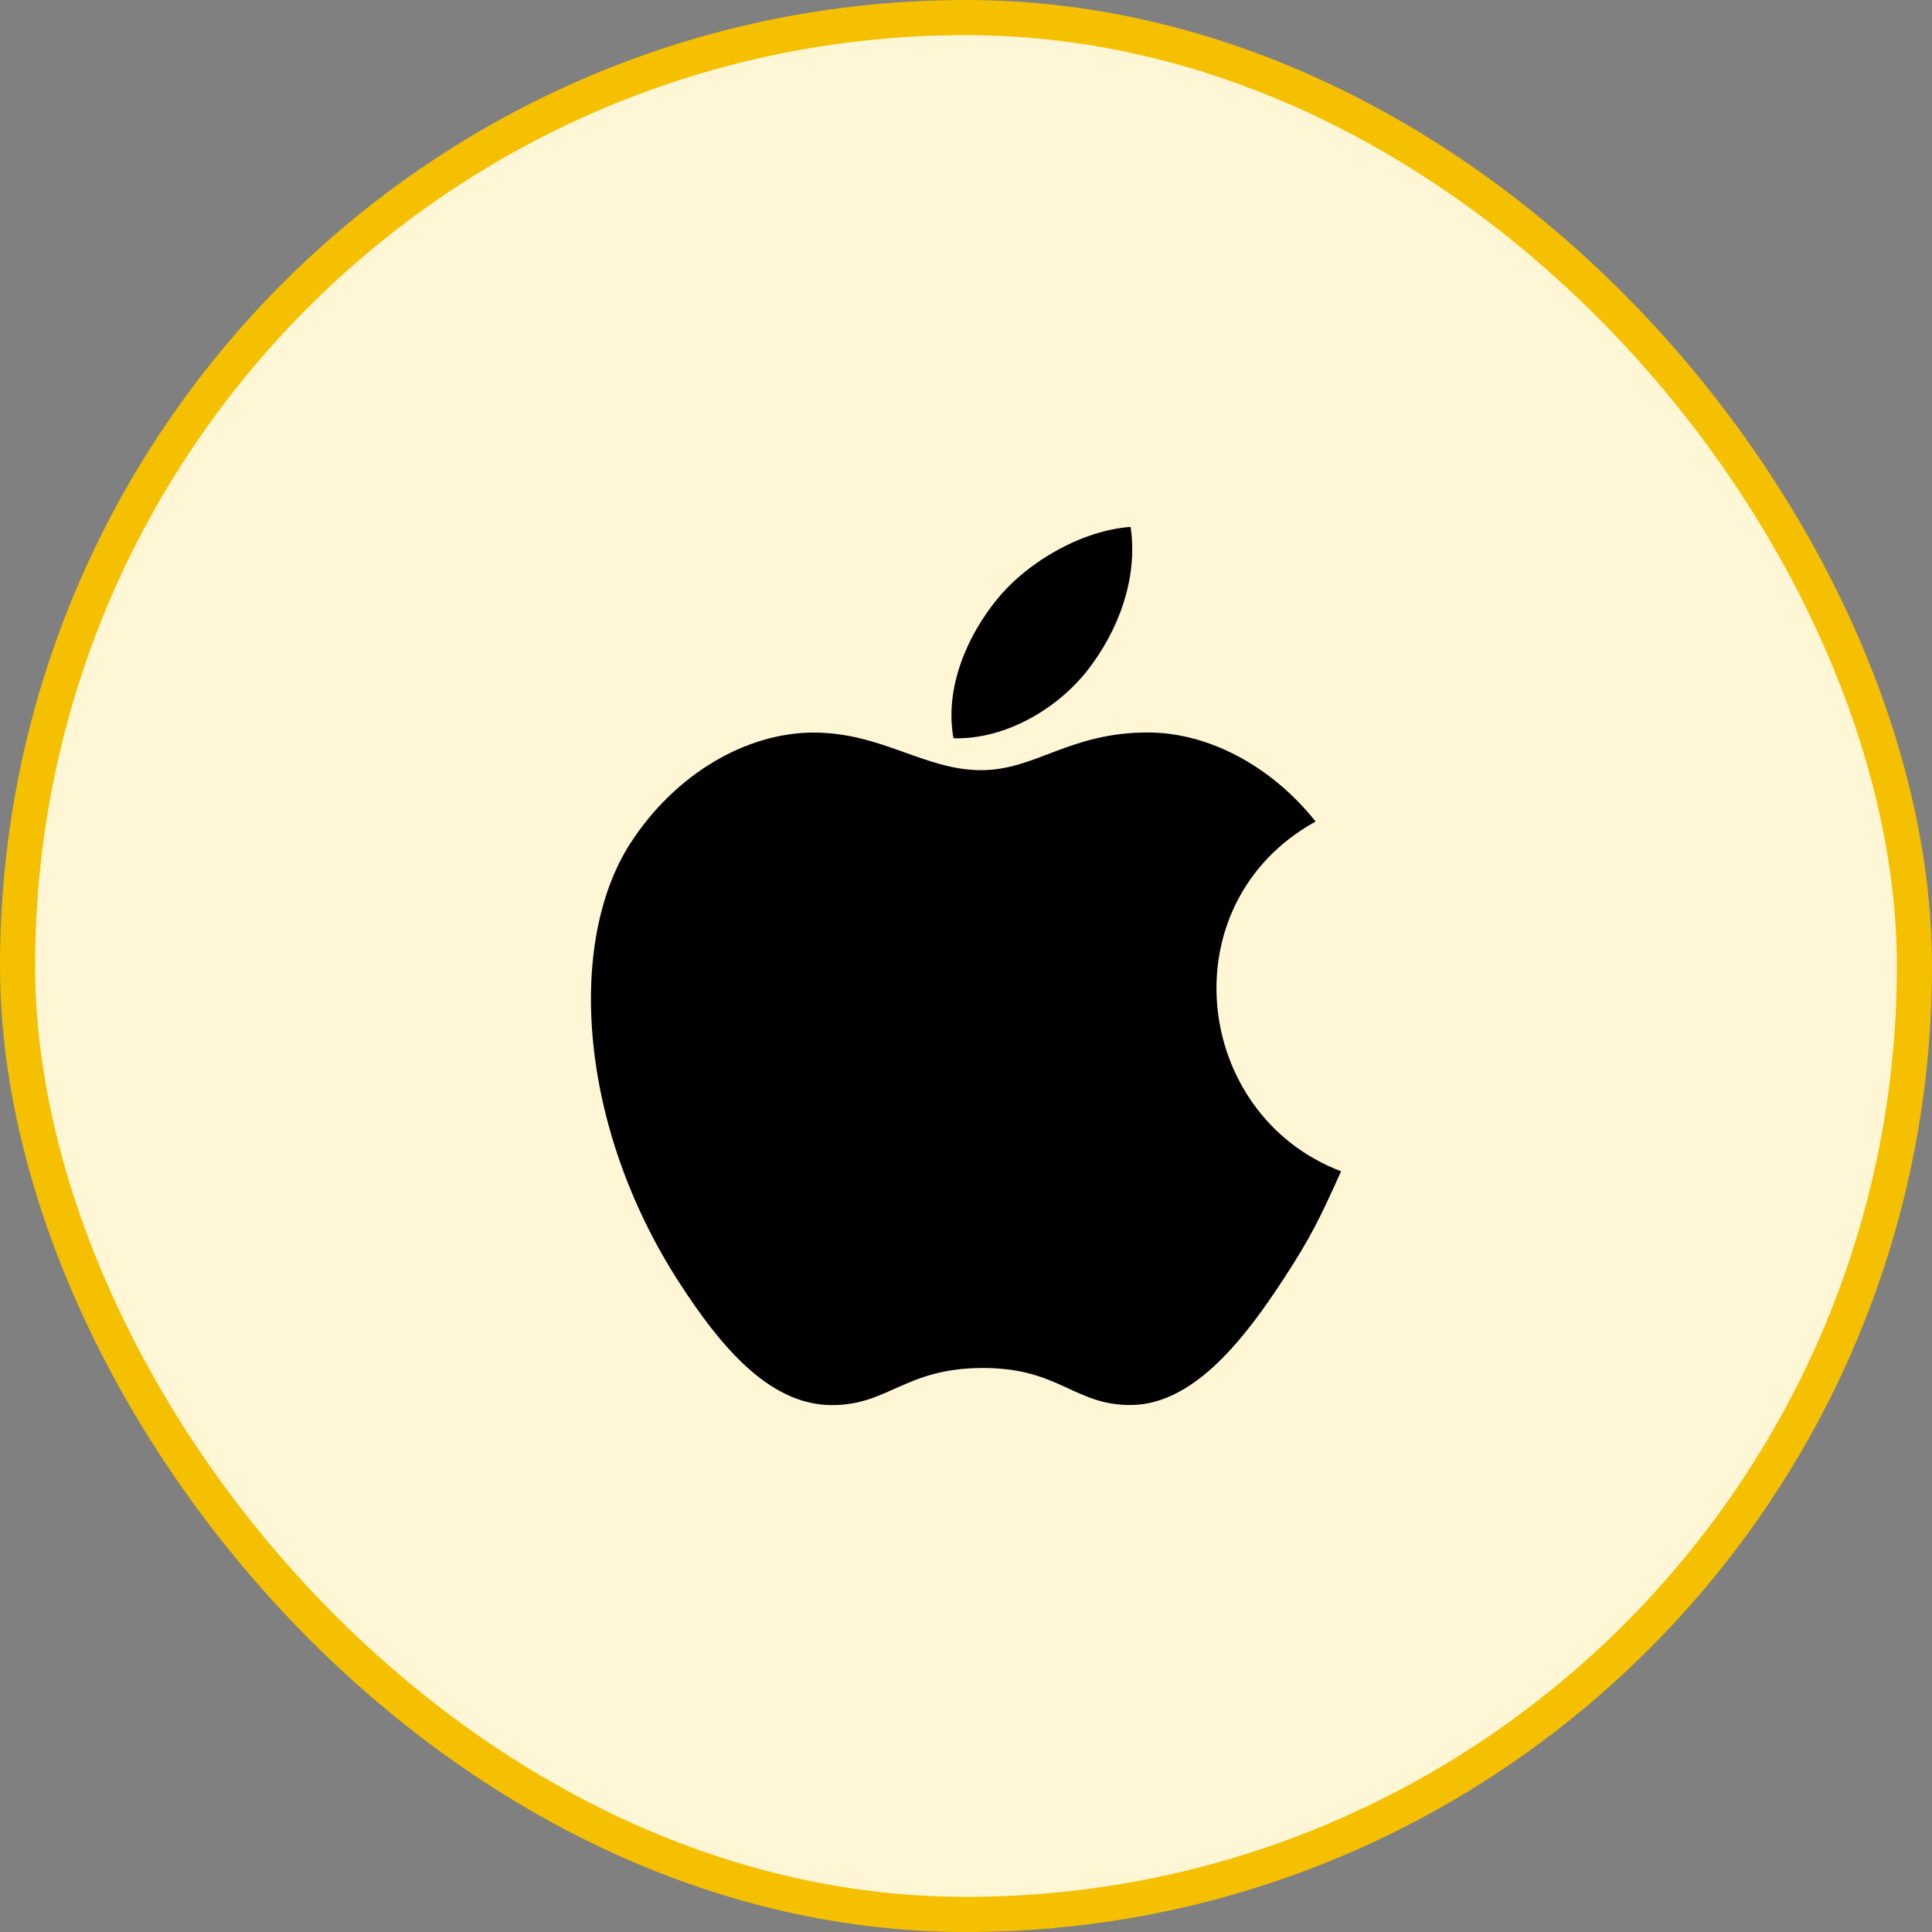 <svg width="55" height="55" viewBox="0 0 55 55" fill="none" xmlns="http://www.w3.org/2000/svg">
<rect x="0" y="0" width="55" height="55" fill="#808080" stroke="none"/>
<rect x="0.5" y="0.5" width="54" height="54" rx="27" fill="#FFF6D6"/>
<rect x="0.5" y="0.5" width="54" height="54" rx="27" stroke="#F5C000"/>
<g clip-path="url(#clip0_1_18625)">
<path d="M32.186 15C30.854 15.092 29.296 15.945 28.388 17.056C27.56 18.064 26.879 19.561 27.144 21.016C28.601 21.061 30.105 20.188 30.977 19.058C31.793 18.006 32.41 16.519 32.186 15Z" fill="black"/>
<path d="M37.453 23.387C36.174 21.783 34.375 20.852 32.677 20.852C30.435 20.852 29.486 21.925 27.929 21.925C26.322 21.925 25.102 20.855 23.163 20.855C21.258 20.855 19.23 22.019 17.944 24.009C16.137 26.812 16.446 32.083 19.375 36.572C20.424 38.178 21.824 39.984 23.655 40C25.285 40.016 25.744 38.955 27.952 38.944C30.16 38.931 30.579 40.014 32.205 39.997C34.038 39.983 35.514 37.981 36.563 36.375C37.315 35.223 37.594 34.644 38.177 33.344C33.938 31.73 33.258 25.701 37.453 23.387Z" fill="black"/>
</g>
<defs>
<clipPath id="clip0_1_18625">
<rect width="25" height="25" fill="white" transform="translate(15 15)"/>
</clipPath>
</defs>
</svg>

